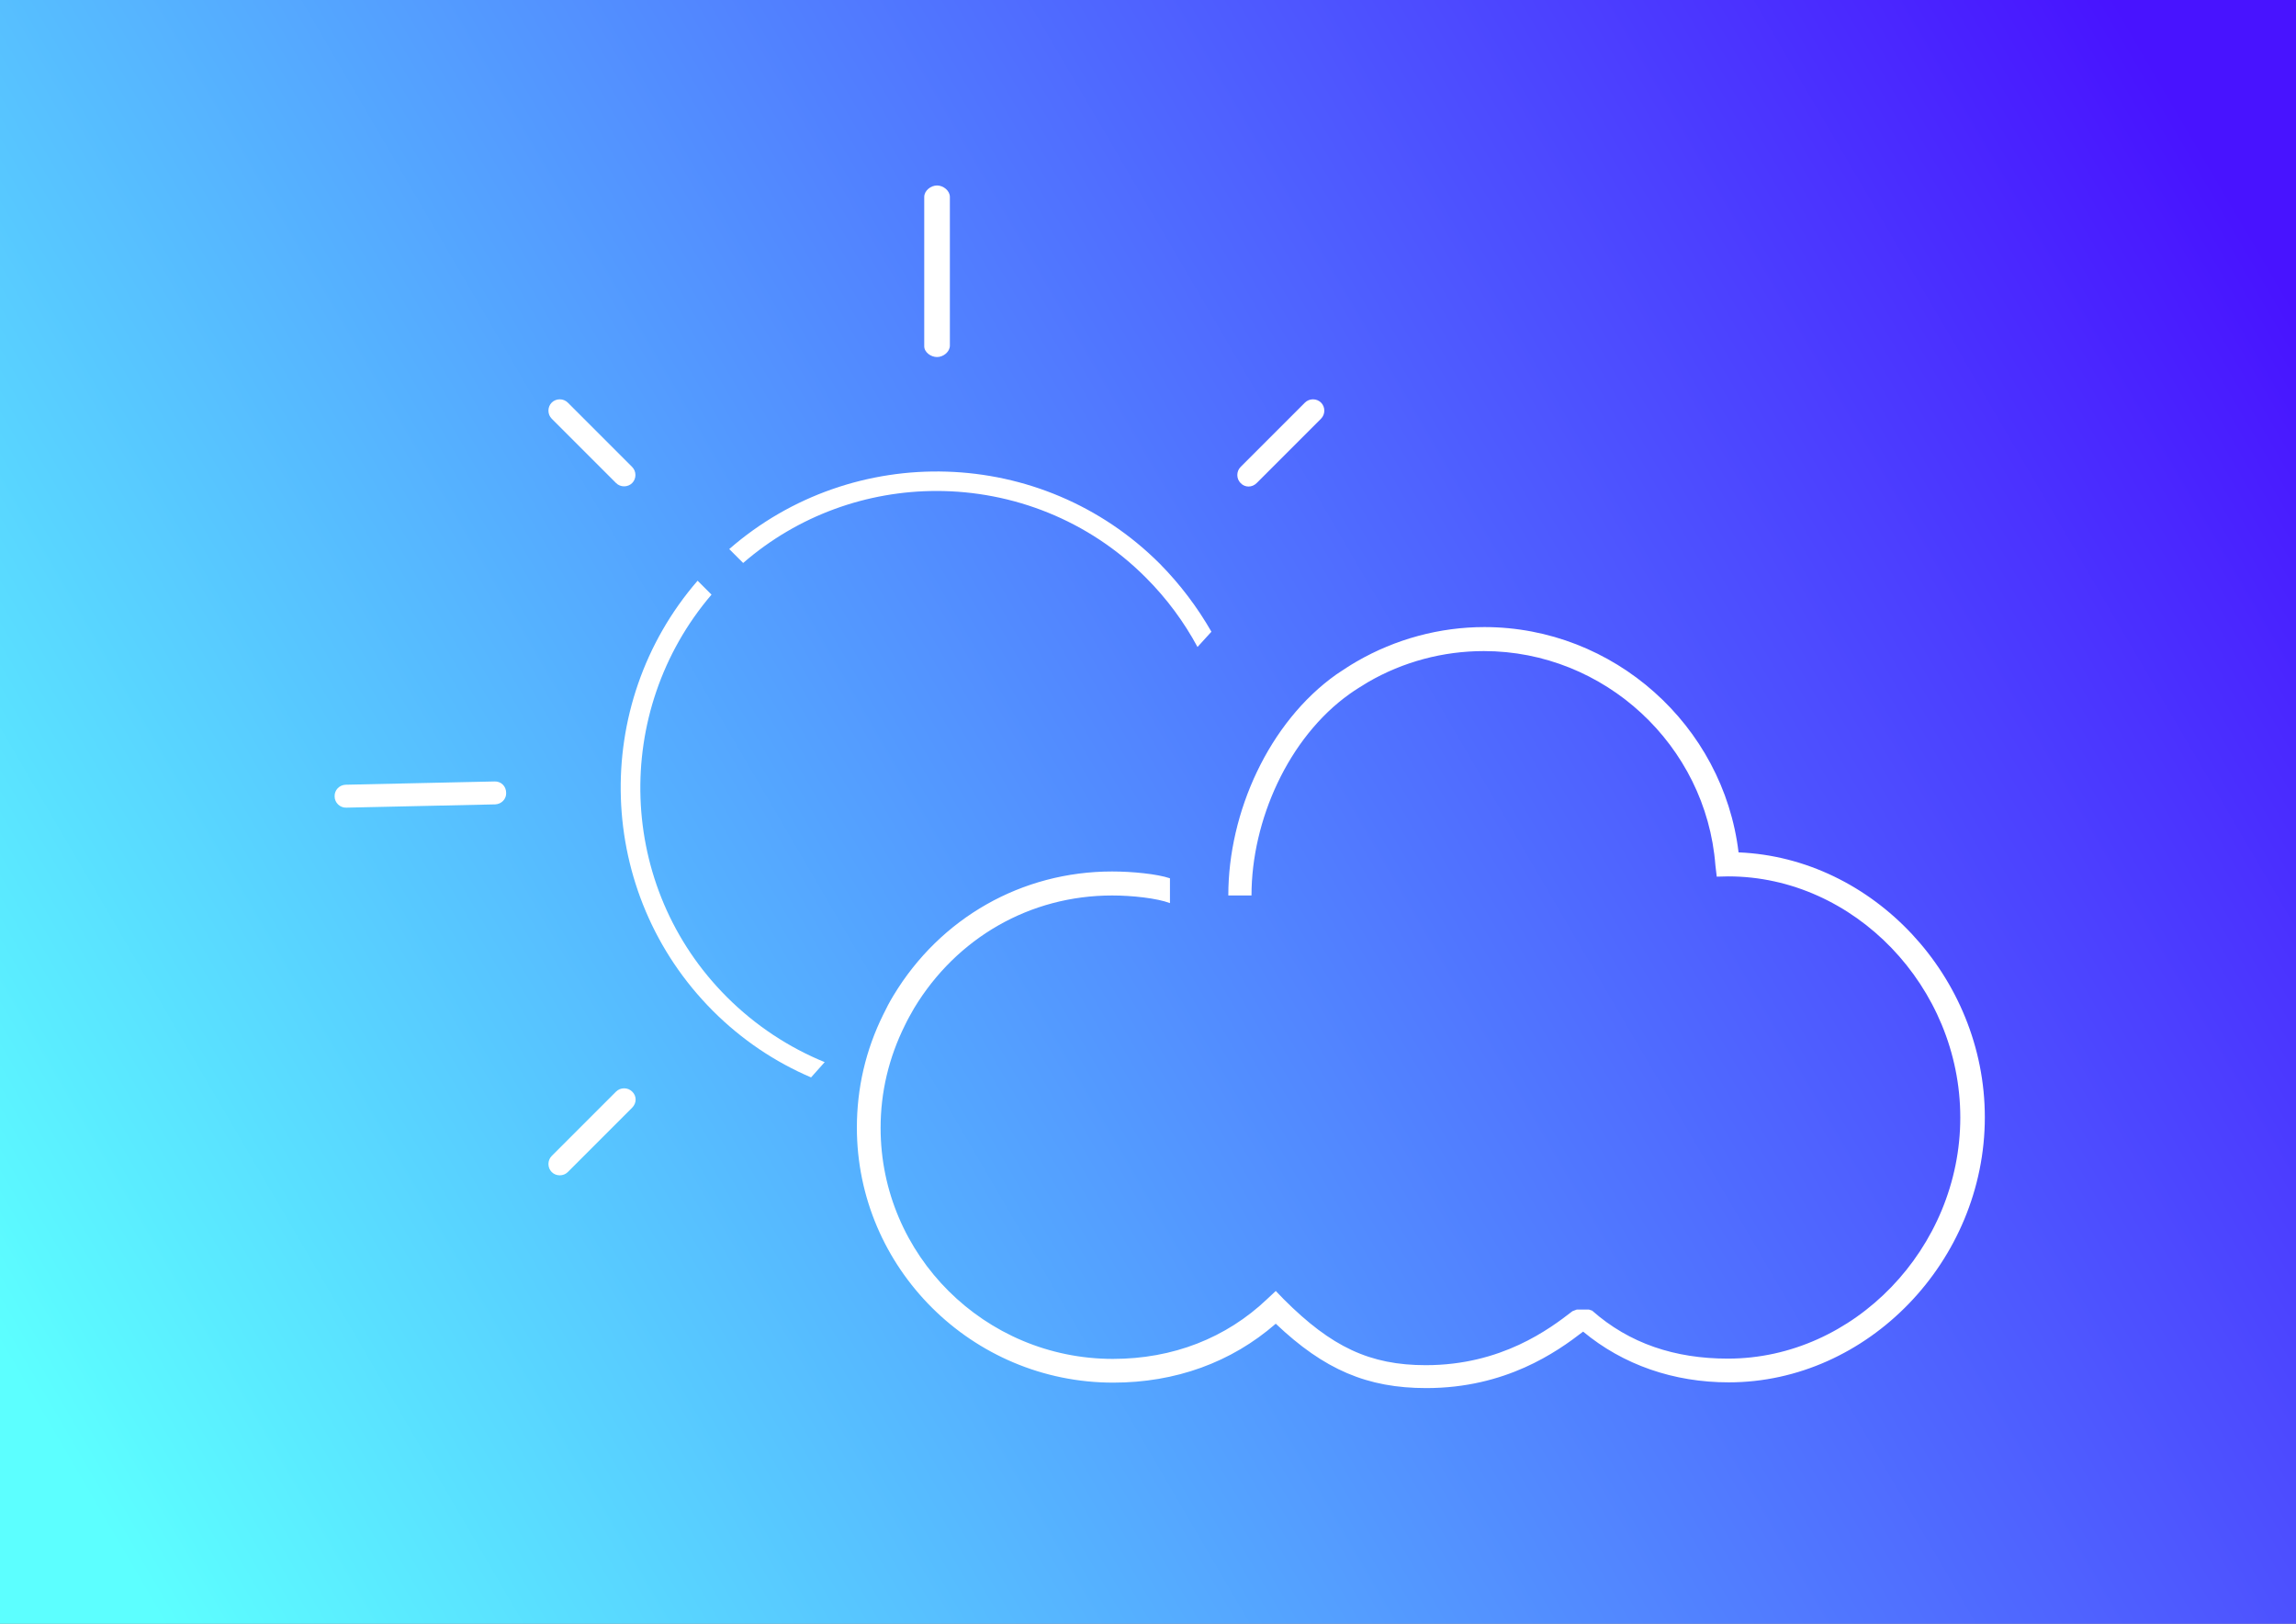 <?xml version="1.0" encoding="utf-8"?>
<!-- Generator: Adobe Illustrator 24.3.0, SVG Export Plug-In . SVG Version: 6.00 Build 0)  -->
<svg version="1.1" id="Ebene_1" xmlns="http://www.w3.org/2000/svg" xmlns:xlink="http://www.w3.org/1999/xlink" x="0px" y="0px"
	 viewBox="0 0 841.9 595.3" style="enable-background:new 0 0 841.9 595.3;" xml:space="preserve">
<rect x="0" y="0" width="841.9" height="595.3" fill="#808080" stroke="none"/>
<style type="text/css">
	.st0{fill:url(#SVGID_1_);}
	.st1{fill:#FFFFFF;}
</style>
<linearGradient id="SVGID_1_" gradientUnits="userSpaceOnUse" x1="20.246" y1="529.154" x2="814.246" y2="65.154">
	<stop  offset="0" style="stop-color:#5CFFFF"/>
	<stop  offset="1" style="stop-color:#4813FF"/>
</linearGradient>
<rect x="-14" y="-16" class="st0" width="875" height="619"/>
<path class="st1" d="M458.9,328.3c0-27.5,13.5-57.9,36-73.9c2.1-1.5,4.4-2.9,6.7-4.3c12.9-7.5,27.6-11.4,42.5-11.4
	c44.2,0,81.5,34.5,84.9,78.5l0.5,4.2l4.2-0.1c46.2,0,85.1,40.5,85.1,88.4c0,47.9-39,88.4-85.2,88.4c-19.4,0-36.1-5.5-49.8-17.6
	l-1.2-0.4h-4.4l-1.6,0.6c-8.4,6.5-26,19.8-53.8,19.8c-20.5,0-34.6-6.7-52-24.1l-3-3.1l-3.1,2.9c-15.1,14.4-34.7,22-56.6,22
	c-47,0-85.2-38-85.2-84.7c0-13.1,3-25.7,8.9-37.6c1-2.1,2.2-4.2,3.4-6.3c15.6-25.8,42.5-41.3,72.6-41.3c7.3,0,16.5,1,21.2,2.8v-9.1
	c-4.7-1.6-13.9-2.5-21.2-2.5c-33.1,0-63,17-80.2,45.5c-1.4,2.3-2.6,4.6-3.7,6.9c-6.5,13.1-9.7,27.1-9.7,41.5
	c0,51.5,42.2,93.5,94,93.5c22.8,0,43.3-7.4,59.6-21.6c17.8,16.9,33.6,23.6,55.2,23.6c29.1,0,47.8-13.2,57.5-20.7
	c14.7,12.2,33.2,18.6,53.4,18.6c50.9,0,93.9-44.5,93.9-97.2c0-51.4-41-95.1-90.3-97.1c-5.6-46.6-45.8-82.6-93.2-82.6
	c-16.4,0-32.6,4.4-46.8,12.6c-2.6,1.5-5,3.1-7.4,4.7c-24.9,17.6-39.7,50.7-39.7,81c0,0.1,0,0,0,0.1"/>
<path class="st1" d="M460.8,177.1l23.6-23.6c1.6-1.6,1.6-4.3,0-5.9c-1.6-1.6-4.3-1.6-5.9,0l-23.6,23.6c-1.6,1.6-1.6,4.3,0,5.9
	C456.5,178.8,459.1,178.8,460.8,177.1"/>
<path class="st1" d="M181.3,286.5l-54.6,1.2c-2.3,0.1-4.1,2-4,4.3c0,2.3,2,4.2,4.3,4.1l54.6-1.2c2.3-0.1,4.1-2,4-4.2
	C185.6,288.2,183.7,286.4,181.3,286.5"/>
<path class="st1" d="M343.6,130.9c2.3,0,4.7-1.9,4.7-4.2V72.2c0-2.3-2.4-4.2-4.7-4.2c-2.3,0-4.7,1.9-4.7,4.2v54.6
	C338.8,129.1,341.3,130.9,343.6,130.9"/>
<path class="st1" d="M231.8,400.2c-1.6-1.6-4.3-1.6-5.9,0l-23.6,23.6c-1.6,1.6-1.6,4.3,0,5.9c1.6,1.6,4.3,1.6,5.9,0l23.6-23.6
	C233.5,404.4,233.5,401.8,231.8,400.2"/>
<path class="st1" d="M225.9,177.1c1.6,1.6,4.3,1.6,5.9,0c1.6-1.6,1.6-4.3,0-5.9l-23.6-23.6c-1.6-1.6-4.3-1.6-5.9,0
	c-1.6,1.6-1.6,4.3,0,5.9L225.9,177.1z"/>
<path class="st1" d="M425.3,206.7c-43.3-43.3-112.5-45-157.9-5.4l5.1,5.1c20.3-17.6,45.6-26.4,70.9-26.4c27.8,0,55.7,10.6,76.8,31.8
	c7.7,7.7,14,16.3,18.9,25.4l5.1-5.6C439.1,222.7,432.8,214.3,425.3,206.7"/>
<path class="st1" d="M266.5,365.5c-40.4-40.4-42.1-104.8-5.6-147.5l-5.1-5.1c-39.4,45.5-37.5,114.5,5.6,157.7
	c10.7,10.7,22.9,18.8,36,24.4l5-5.6C289.4,384.1,277.1,376.1,266.5,365.5"/>
</svg>
